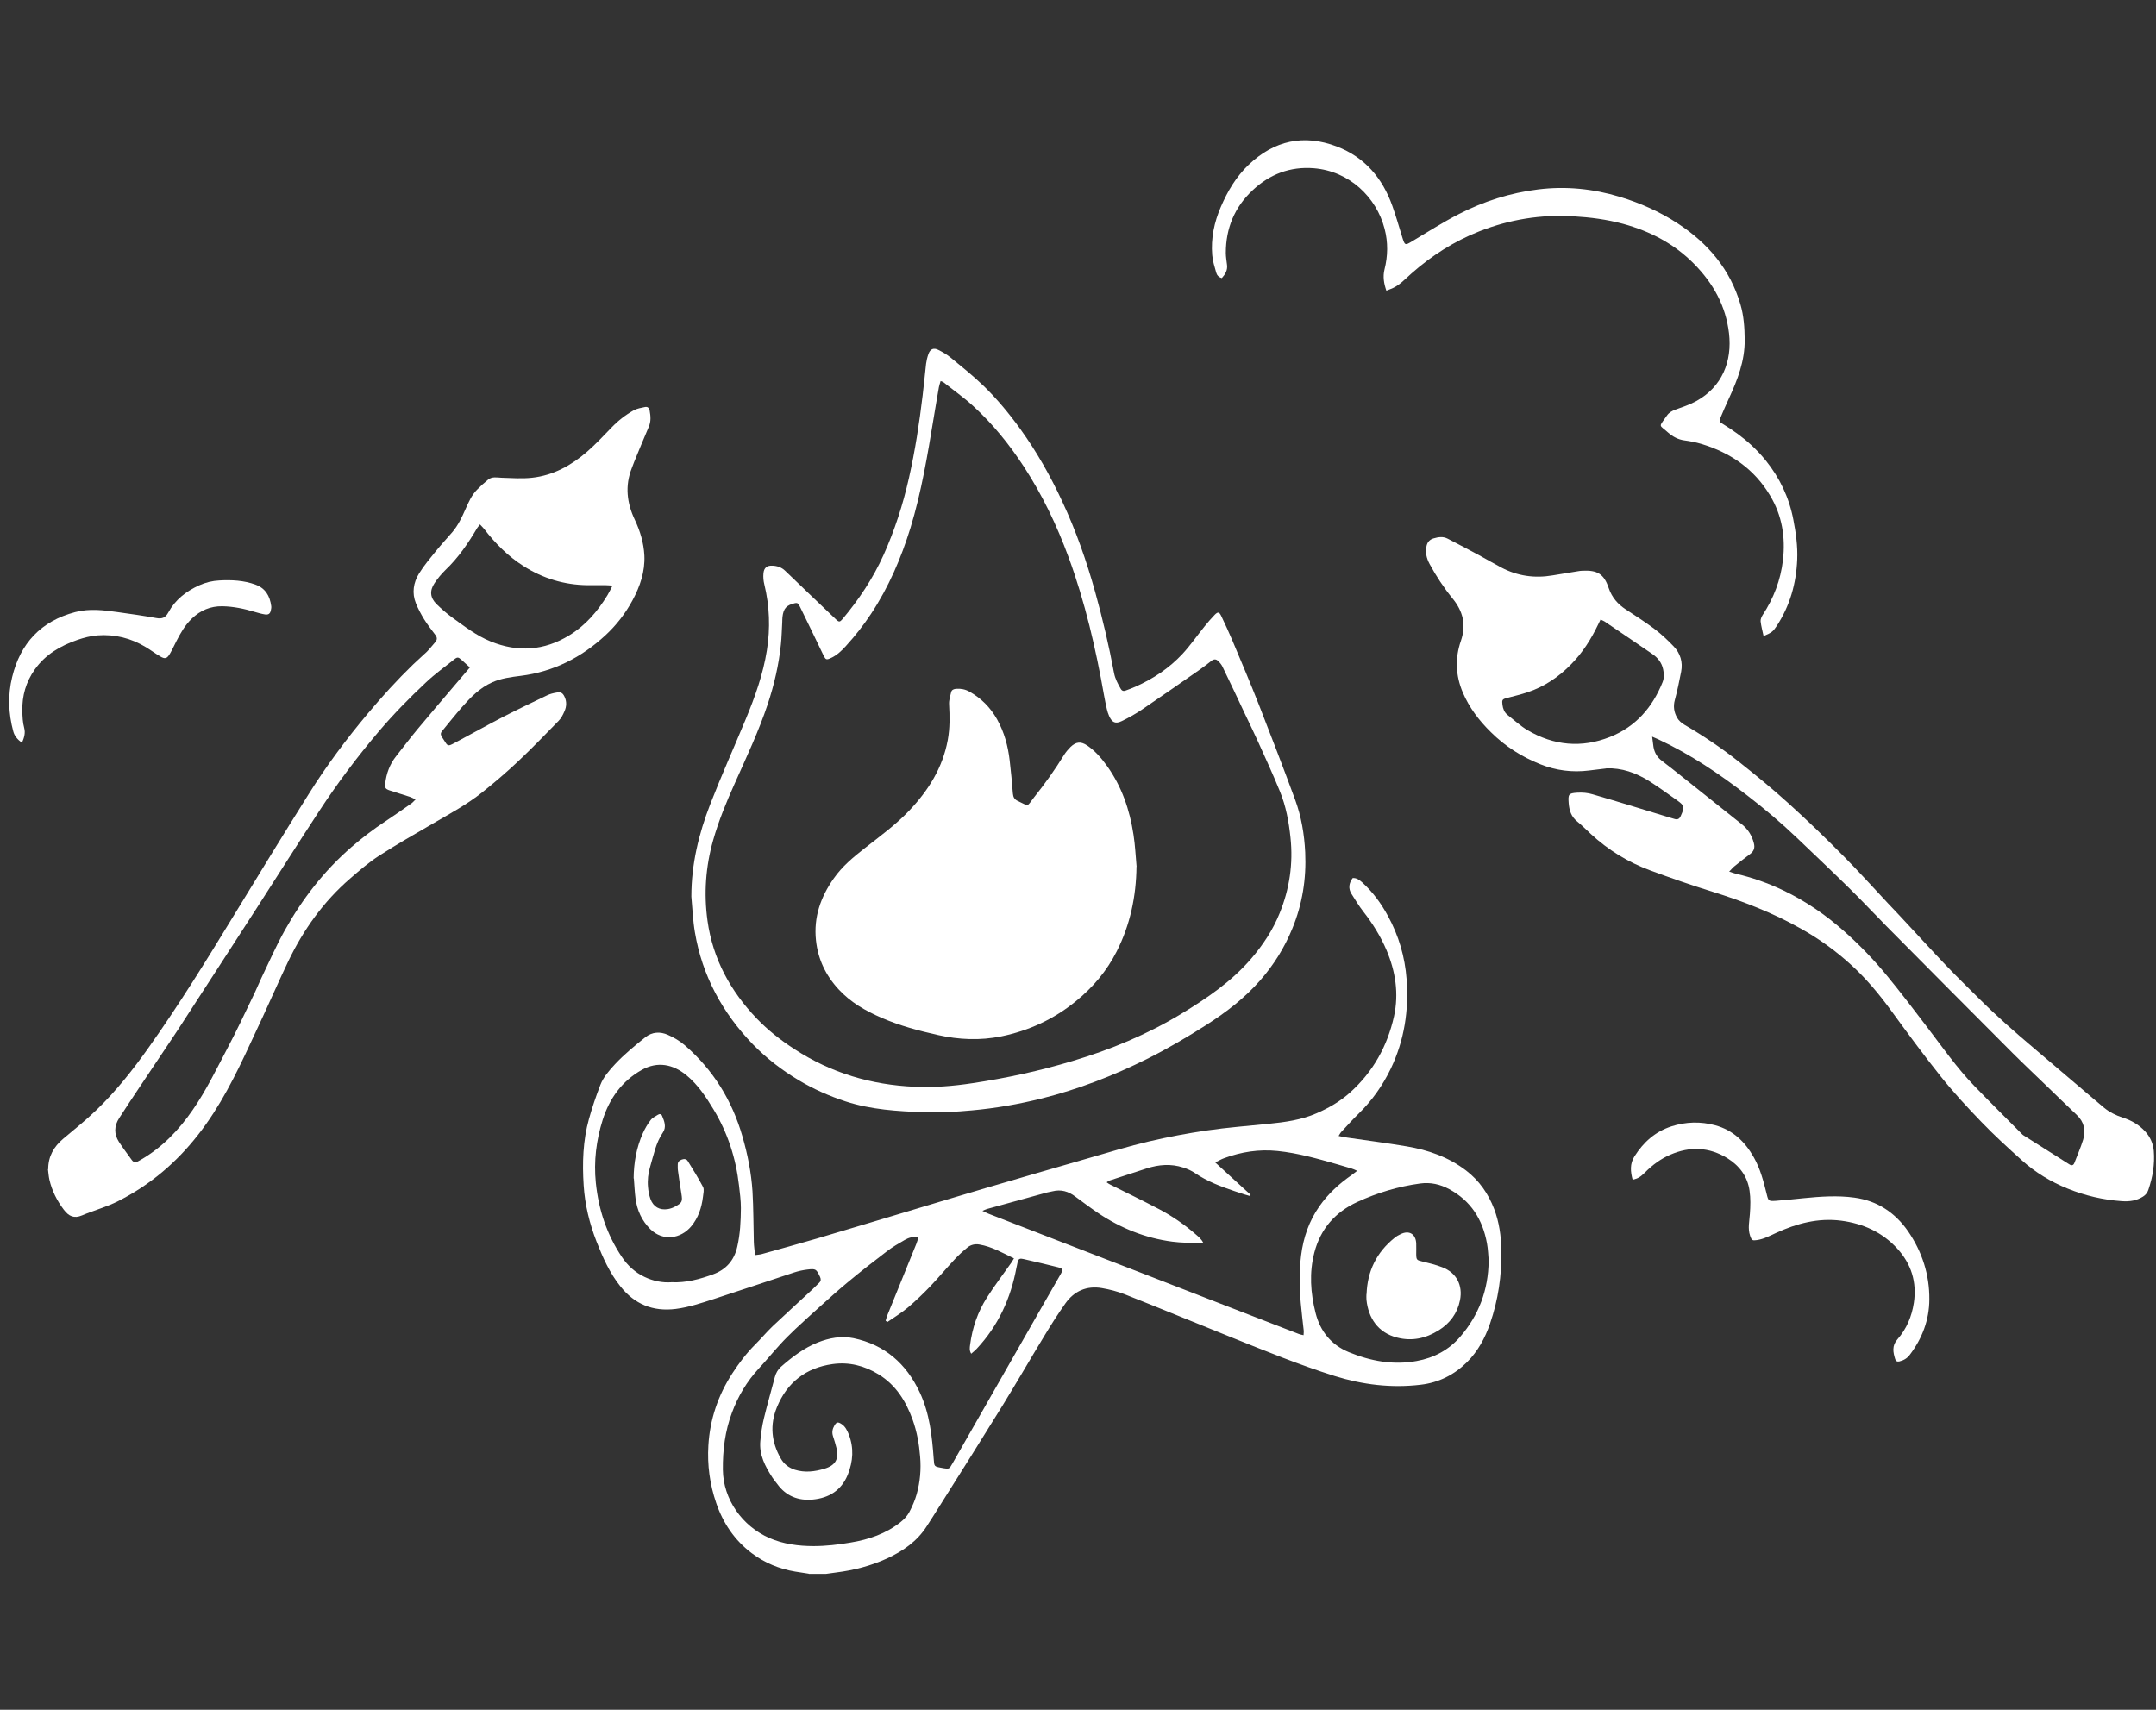 <svg width="290" height="230" viewBox="0 0 290 230" fill="none" xmlns="http://www.w3.org/2000/svg">
<rect x="0" y="0" width="290" height="230" fill="#333333" stroke="none"/>
<path d="M108.772 211.689C108.162 211.6 107.553 211.511 106.958 211.407C104.816 211.051 102.853 210.235 101.113 208.929C98.808 207.193 97.261 204.893 96.339 202.192C95.477 199.684 95.12 197.073 95.283 194.431C95.492 190.944 96.577 187.71 98.496 184.757C99.403 183.362 100.399 182.041 101.574 180.869C102.377 180.068 103.106 179.192 103.924 178.406C105.694 176.729 107.508 175.097 109.293 173.435C109.605 173.138 109.902 172.841 110.2 172.544C110.438 172.307 110.438 172.07 110.304 171.773C109.798 170.704 109.739 170.645 108.594 170.779C107.984 170.853 107.374 170.986 106.794 171.179C103.18 172.366 99.596 173.583 95.982 174.755C94.317 175.29 92.651 175.853 90.896 176.076C87.818 176.462 85.349 175.438 83.445 173.034C82.003 171.239 81.081 169.161 80.248 167.039C79.296 164.606 78.672 162.053 78.508 159.457C78.315 156.444 78.404 153.432 79.222 150.509C79.653 148.966 80.174 147.437 80.754 145.939C81.17 144.87 81.943 144.01 82.717 143.164C83.966 141.828 85.379 140.671 86.806 139.528C87.743 138.786 88.814 138.757 89.826 139.202C90.643 139.558 91.447 140.033 92.116 140.611C95.923 143.906 98.466 148.016 99.864 152.868C100.563 155.287 101.054 157.75 101.217 160.258C101.351 162.528 101.336 164.799 101.396 167.069C101.411 167.633 101.5 168.182 101.559 168.835C101.916 168.775 102.199 168.775 102.452 168.701C104.935 168.004 107.434 167.321 109.917 166.594C113.992 165.392 118.052 164.16 122.127 162.944C125.577 161.905 129.028 160.866 132.493 159.842C137.207 158.462 141.921 157.082 146.636 155.732C149.253 154.975 151.871 154.174 154.518 153.551C157.105 152.942 159.723 152.453 162.34 152.067C165.077 151.666 167.858 151.459 170.609 151.177C172.84 150.954 175.041 150.657 177.108 149.752C178.744 149.04 180.276 148.15 181.614 146.948C184.693 144.173 186.611 140.73 187.503 136.724C188.173 133.667 187.712 130.699 186.507 127.835C185.704 125.951 184.633 124.23 183.369 122.612C182.789 121.87 182.298 121.054 181.793 120.253C181.332 119.526 181.436 118.813 181.941 118.116C182.447 118.071 182.834 118.353 183.191 118.665C184.633 119.971 185.763 121.499 186.685 123.206C188.143 125.862 188.976 128.726 189.199 131.723C189.511 135.893 188.901 139.929 187.072 143.757C185.972 146.042 184.529 148.075 182.715 149.841C181.897 150.628 181.153 151.488 180.365 152.319C180.261 152.438 180.201 152.571 180.053 152.809C180.499 152.898 180.856 152.987 181.228 153.031C183.875 153.417 186.537 153.759 189.184 154.204C192.099 154.693 194.835 155.643 197.215 157.468C198.97 158.819 200.189 160.57 200.977 162.632C201.661 164.428 201.914 166.282 201.944 168.197C202.003 171.565 201.528 174.844 200.427 178.035C199.758 179.993 198.776 181.789 197.319 183.243C195.609 184.935 193.526 185.988 191.102 186.27C187.146 186.745 183.295 186.27 179.517 185.098C174.803 183.614 170.237 181.744 165.657 179.904C160.853 177.975 156.079 176.002 151.276 174.102C150.294 173.717 149.238 173.45 148.197 173.271C146.16 172.93 144.479 173.672 143.304 175.334C142.293 176.759 141.356 178.242 140.449 179.741C138.56 182.842 136.761 185.973 134.857 189.06C132.046 193.615 129.191 198.141 126.336 202.667C125.785 203.557 125.22 204.433 124.655 205.308C123.361 207.341 121.458 208.647 119.316 209.641C117.145 210.635 114.855 211.229 112.475 211.526C112.014 211.585 111.538 211.644 111.077 211.719H108.802L108.772 211.689ZM119.331 177.812C119.331 177.812 119.197 177.708 119.123 177.664C119.197 177.426 119.257 177.189 119.346 176.951C120.655 173.731 121.963 170.497 123.272 167.277C123.376 167.01 123.451 166.728 123.555 166.371C122.811 166.327 122.216 166.49 121.681 166.802C120.863 167.277 120.03 167.751 119.286 168.33C117.502 169.695 115.717 171.075 113.992 172.515C112.683 173.598 111.419 174.755 110.155 175.883C109.084 176.848 108.014 177.812 106.958 178.806C106.259 179.474 105.56 180.157 104.905 180.884C103.939 181.937 103.046 183.035 102.08 184.074C100.459 185.825 99.269 187.828 98.451 190.039C97.529 192.502 97.202 195.07 97.232 197.711C97.276 201.702 99.849 205.293 103.463 206.881C105.366 207.712 107.404 207.979 109.441 207.979C111.092 207.979 112.758 207.786 114.394 207.504C116.848 207.104 119.182 206.317 121.16 204.73C121.592 204.388 122.008 203.943 122.276 203.468C122.692 202.682 123.064 201.851 123.302 200.99C123.763 199.343 123.912 197.666 123.763 195.93C123.629 194.239 123.332 192.591 122.766 191.004C121.859 188.496 120.521 186.315 118.171 184.875C116.253 183.703 114.2 183.184 111.984 183.495C108.4 184 105.872 185.959 104.504 189.297C103.537 191.657 103.745 193.971 105.024 196.197C105.456 196.954 106.095 197.444 106.928 197.711C108.266 198.126 109.605 197.963 110.914 197.562C112.356 197.132 112.862 196.271 112.52 194.817C112.386 194.268 112.222 193.719 112.044 193.185C111.88 192.681 111.97 192.206 112.237 191.76C112.505 191.3 112.698 191.241 113.159 191.538C113.695 191.864 113.948 192.413 114.171 192.962C114.87 194.773 114.751 196.568 114.037 198.364C113.174 200.486 111.509 201.51 109.322 201.717C107.374 201.895 105.723 201.257 104.549 199.625C104.34 199.343 104.102 199.076 103.909 198.779C102.928 197.266 102.095 195.708 102.273 193.823C102.362 192.814 102.511 191.79 102.749 190.811C103.195 188.941 103.745 187.101 104.221 185.246C104.37 184.697 104.623 184.252 105.039 183.866C106.541 182.546 108.118 181.344 109.992 180.587C111.538 179.979 113.159 179.667 114.795 180.008C119.004 180.884 121.904 183.451 123.703 187.279C125.042 190.113 125.369 193.185 125.592 196.257C125.666 197.266 125.637 197.266 126.603 197.444C126.678 197.444 126.737 197.473 126.812 197.488C127.674 197.622 127.674 197.637 128.105 196.88C130.113 193.363 132.121 189.846 134.129 186.33C136.002 183.035 137.891 179.756 139.765 176.462C140.732 174.77 141.698 173.093 142.665 171.402C143.022 170.779 142.962 170.63 142.293 170.467C140.865 170.111 139.438 169.77 138.01 169.443C137.014 169.206 136.984 169.235 136.791 170.215C136.761 170.333 136.746 170.452 136.716 170.556C135.943 174.681 134.262 178.346 131.377 181.433C131.154 181.67 130.916 181.863 130.634 182.101C130.366 181.655 130.44 181.284 130.485 180.913C130.782 178.628 131.511 176.477 132.76 174.533C133.786 172.915 134.961 171.387 136.062 169.814C136.166 169.666 136.24 169.517 136.389 169.28C134.828 168.523 133.4 167.692 131.734 167.41C131.154 167.306 130.574 167.44 130.128 167.811C129.533 168.3 128.938 168.835 128.418 169.399C127.302 170.586 126.261 171.847 125.131 173.034C124.179 174.028 123.183 174.978 122.142 175.868C121.279 176.595 120.298 177.189 119.376 177.827L119.331 177.812ZM132.151 162.884C132.522 163.062 132.731 163.181 132.969 163.27C136.374 164.591 139.78 165.911 143.185 167.232C150.398 170.022 157.611 172.811 164.809 175.616C168.111 176.892 171.397 178.168 174.699 179.444C174.877 179.519 175.085 179.548 175.338 179.608C175.338 179.355 175.383 179.192 175.368 179.044C175.234 177.797 175.071 176.551 174.966 175.304C174.773 173.153 174.743 171.001 175.011 168.864C175.309 166.475 176.082 164.25 177.465 162.276C178.64 160.584 180.142 159.219 181.837 158.047C182.045 157.899 182.239 157.735 182.551 157.498C182.209 157.35 182.016 157.246 181.793 157.186C181.153 156.993 180.514 156.815 179.874 156.622C177.227 155.866 174.595 155.109 171.829 154.827C169.33 154.575 166.965 154.946 164.631 155.806C164.259 155.94 163.917 156.148 163.456 156.37C165.106 157.869 166.653 159.293 168.215 160.718C168.185 160.777 168.155 160.822 168.111 160.881C167.873 160.807 167.635 160.748 167.397 160.673C166.951 160.525 166.49 160.377 166.043 160.228C164.199 159.605 162.385 158.922 160.749 157.81C160.273 157.483 159.708 157.231 159.143 157.053C157.507 156.519 155.871 156.652 154.25 157.171C152.584 157.706 150.904 158.255 149.238 158.804C149.119 158.848 149.015 158.937 148.852 159.041C149.045 159.175 149.179 159.279 149.313 159.338C151.543 160.451 153.774 161.534 155.975 162.691C157.715 163.611 159.336 164.739 160.823 166.03C161.18 166.342 161.582 166.653 161.835 167.158C161.626 167.188 161.493 167.232 161.359 167.232C160.124 167.173 158.89 167.188 157.671 167.024C154.057 166.55 150.755 165.214 147.736 163.196C146.68 162.484 145.654 161.712 144.628 160.955C143.706 160.258 142.71 159.961 141.55 160.258C141.326 160.317 141.089 160.347 140.851 160.406C138.159 161.148 135.452 161.89 132.76 162.632C132.597 162.677 132.433 162.766 132.106 162.899L132.151 162.884ZM90.331 172.485C92.309 172.574 94.123 172.07 95.893 171.431C97.648 170.793 98.749 169.562 99.165 167.722C99.567 166 99.641 164.25 99.656 162.513C99.656 161.504 99.522 160.48 99.403 159.471C98.987 155.821 97.886 152.393 95.982 149.248C94.971 147.571 93.885 145.924 92.339 144.648C90.539 143.164 88.457 142.733 86.331 143.92C83.654 145.419 81.973 147.779 81.066 150.642C80.203 153.388 79.847 156.207 80.144 159.115C80.516 162.751 81.631 166.09 83.668 169.117C84.427 170.244 85.423 171.164 86.673 171.758C87.847 172.322 89.097 172.574 90.331 172.485ZM200.249 169.651C200.174 168.85 200.159 168.048 200.011 167.262C199.431 164.057 197.854 161.534 194.924 159.961C193.705 159.308 192.426 159.011 191.013 159.204C188.069 159.605 185.258 160.451 182.581 161.682C179.606 163.048 177.629 165.288 176.796 168.479C176.082 171.209 176.275 173.924 176.959 176.625C177.584 179.088 179.056 180.913 181.436 181.893C184.365 183.095 187.399 183.659 190.552 183.08C192.872 182.664 194.88 181.596 196.412 179.815C198.925 176.907 200.189 173.509 200.234 169.651H200.249Z" fill="white"/>
<path d="M216.058 103.366C215.284 103.455 214.511 103.559 213.738 103.648C211.477 103.93 209.291 103.648 207.179 102.803C204.681 101.808 202.465 100.399 200.546 98.499C198.955 96.941 197.632 95.205 196.754 93.142C195.787 90.857 195.698 88.528 196.501 86.213C197.245 84.046 196.784 82.236 195.401 80.53C194.211 79.075 193.185 77.517 192.293 75.87C191.876 75.099 191.683 74.282 191.891 73.407C192.01 72.903 192.322 72.576 192.813 72.428C193.467 72.235 194.107 72.131 194.746 72.472C196.115 73.184 197.483 73.897 198.836 74.624C199.877 75.188 200.903 75.796 201.944 76.345C204.116 77.488 206.421 77.814 208.845 77.399C209.99 77.206 211.135 77.013 212.28 76.835C212.474 76.805 212.652 76.775 212.845 76.775C214.868 76.672 215.745 77.206 216.385 79.105C216.816 80.366 217.604 81.272 218.69 81.984C219.984 82.83 221.278 83.661 222.512 84.581C223.449 85.293 224.326 86.109 225.129 86.955C226.022 87.89 226.379 89.062 226.126 90.368C225.873 91.644 225.62 92.92 225.278 94.166C225.04 95.027 225.174 95.828 225.591 96.555C225.799 96.926 226.171 97.253 226.542 97.475C229.085 98.959 231.524 100.592 233.829 102.417C236.149 104.257 238.44 106.126 240.626 108.115C243.154 110.4 245.608 112.774 248.002 115.193C250.04 117.241 251.958 119.392 253.936 121.499C254.769 122.375 255.602 123.25 256.42 124.141C258.189 126.04 259.944 127.969 261.744 129.854C263.201 131.382 264.718 132.851 266.205 134.335C268.54 136.664 271.009 138.831 273.522 140.953C275.872 142.941 278.207 144.944 280.557 146.933C281.375 147.615 282.178 148.313 282.996 148.995C283.754 149.619 284.617 150.049 285.554 150.346C286.699 150.717 287.71 151.295 288.543 152.201C289.227 152.943 289.614 153.833 289.703 154.812C289.852 156.608 289.554 158.344 288.974 160.05C288.84 160.451 288.602 160.748 288.245 160.97C287.368 161.519 286.446 161.653 285.39 161.579C282.877 161.401 280.467 160.837 278.147 159.902C275.857 158.982 273.775 157.721 271.946 156.074C270.102 154.412 268.258 152.735 266.533 150.939C264.644 148.981 262.785 146.977 261.089 144.855C258.74 141.917 256.509 138.875 254.293 135.834C252.717 133.682 251.021 131.649 249.058 129.854C246.991 127.954 244.731 126.322 242.277 124.942C238.499 122.805 234.484 121.247 230.349 119.956C227.524 119.081 224.713 118.101 221.947 117.077C218.987 115.979 216.325 114.347 213.991 112.195C213.381 111.632 212.801 111.038 212.161 110.519C211.343 109.866 211.076 109.02 211.001 108.041C210.912 106.854 210.972 106.705 212.146 106.631C212.845 106.586 213.574 106.646 214.243 106.854C217.619 107.833 220.965 108.872 224.326 109.895C224.639 109.984 224.966 110.074 225.278 110.177C225.665 110.281 225.903 110.148 226.066 109.777C226.632 108.515 226.617 108.397 225.472 107.581C224.252 106.72 223.047 105.844 221.783 105.043C220.043 103.96 218.155 103.277 216.043 103.352L216.058 103.366ZM232.61 117.255C232.982 117.374 233.22 117.463 233.458 117.523C235.688 118.042 237.83 118.799 239.882 119.778C242.857 121.203 245.534 123.043 248.002 125.224C250.114 127.094 252.077 129.126 253.862 131.308C255.676 133.519 257.416 135.804 259.156 138.089C261.238 140.819 263.201 143.639 265.596 146.117C267.722 148.313 269.894 150.464 272.05 152.631C272.08 152.661 272.124 152.69 272.169 152.72C274.236 154.026 276.288 155.332 278.356 156.637C278.668 156.83 278.891 156.771 279.025 156.43C279.426 155.391 279.873 154.367 280.2 153.313C280.572 152.082 280.348 150.939 279.352 149.99C277.969 148.684 276.616 147.363 275.247 146.043C273.745 144.588 272.228 143.164 270.756 141.695C265.075 136.012 259.424 130.314 253.758 124.601C252.062 122.879 250.412 121.114 248.686 119.422C246.411 117.181 244.076 114.985 241.771 112.774C239.629 110.726 237.369 108.812 235.019 107.002C231.286 104.108 227.375 101.467 223.077 99.464C222.854 99.36 222.616 99.271 222.229 99.093C222.304 99.657 222.348 100.057 222.408 100.473C222.542 101.259 222.914 101.883 223.553 102.357C224.445 103.025 225.308 103.723 226.185 104.42C228.877 106.557 231.554 108.694 234.246 110.845C235.094 111.513 235.644 112.359 235.912 113.427C236.075 114.065 235.912 114.51 235.391 114.896C234.662 115.43 233.963 115.994 233.264 116.558C233.056 116.721 232.893 116.944 232.595 117.241L232.61 117.255ZM215.284 83.349C215.151 83.631 215.032 83.839 214.942 84.046C214.02 85.975 212.875 87.786 211.373 89.314C209.707 91.035 207.744 92.371 205.454 93.128C204.562 93.424 203.625 93.647 202.718 93.885C202.063 94.048 202.004 94.152 202.093 94.819C202.167 95.353 202.346 95.828 202.777 96.17C203.669 96.867 204.502 97.653 205.484 98.232C209.008 100.295 212.726 100.651 216.548 99.137C220.014 97.757 222.259 95.175 223.627 91.777C223.851 91.213 223.836 90.62 223.702 90.026C223.508 89.106 222.958 88.454 222.215 87.949C220.088 86.48 217.946 85.041 215.805 83.586C215.671 83.497 215.507 83.453 215.269 83.334L215.284 83.349Z" fill="white"/>
<path d="M6.484 157.261C6.484 155.569 7.227 154.263 8.492 153.195C10.008 151.919 11.57 150.672 12.998 149.292C15.63 146.755 17.89 143.891 20.002 140.908C24.122 135.106 27.84 129.067 31.543 122.998C34.844 117.582 38.161 112.166 41.537 106.794C43.916 102.995 46.593 99.419 49.478 95.977C51.397 93.692 53.404 91.481 55.546 89.403C56.156 88.81 56.81 88.261 57.42 87.667C57.821 87.266 58.163 86.806 58.535 86.391C58.803 86.079 58.833 85.782 58.58 85.441C58.059 84.744 57.509 84.046 57.048 83.305C56.632 82.622 56.245 81.91 55.947 81.168C55.382 79.773 55.605 78.378 56.364 77.146C57.033 76.063 57.866 75.084 58.669 74.09C59.368 73.229 60.126 72.413 60.855 71.567C61.629 70.647 62.134 69.579 62.61 68.495C63.026 67.561 63.428 66.626 64.157 65.884C64.633 65.394 65.138 64.934 65.674 64.504C66.209 64.088 66.834 64.237 67.458 64.266C68.826 64.311 70.21 64.415 71.563 64.266C74.418 63.955 76.842 62.605 78.969 60.764C80.129 59.755 81.17 58.628 82.241 57.53C83.133 56.595 84.144 55.808 85.26 55.185C85.706 54.948 86.241 54.859 86.747 54.755C87.104 54.681 87.312 54.859 87.386 55.245C87.52 55.972 87.58 56.699 87.267 57.411C86.598 58.984 85.944 60.557 85.304 62.13C85.185 62.412 85.096 62.708 84.977 62.99C84.04 65.365 84.323 67.679 85.394 69.935C86.107 71.448 86.583 73.021 86.673 74.713C86.777 76.894 86.093 78.868 85.081 80.752C84.129 82.518 82.91 84.091 81.438 85.456C78.196 88.454 74.433 90.368 70.016 90.917C68.707 91.08 67.443 91.243 66.224 91.777C64.543 92.519 63.309 93.795 62.134 95.131C61.257 96.125 60.439 97.164 59.591 98.188C59.219 98.633 59.204 98.752 59.517 99.256C59.576 99.36 59.651 99.449 59.71 99.553C60.23 100.399 60.245 100.414 61.093 99.968C63.294 98.796 65.465 97.579 67.666 96.437C69.629 95.428 71.622 94.478 73.6 93.528C74.002 93.335 74.448 93.232 74.894 93.157C75.415 93.053 75.697 93.217 75.92 93.692C76.247 94.344 76.218 95.042 75.92 95.695C75.727 96.14 75.489 96.615 75.147 96.956C73.347 98.811 71.548 100.666 69.674 102.432C68.127 103.886 66.506 105.281 64.841 106.601C62.833 108.204 60.573 109.421 58.357 110.712C55.873 112.151 53.375 113.575 50.98 115.119C49.597 116.009 48.333 117.107 47.084 118.19C43.5 121.292 40.808 125.075 38.77 129.319C37.596 131.768 36.51 134.275 35.365 136.739C34.815 137.941 34.249 139.143 33.684 140.344C31.692 144.648 29.595 148.892 26.65 152.646C23.72 156.4 20.181 159.397 15.913 161.564C14.336 162.365 12.641 162.81 11.035 163.493C9.979 163.938 9.265 163.641 8.566 162.706C7.659 161.504 6.989 160.184 6.647 158.7C6.543 158.24 6.514 157.765 6.454 157.305L6.484 157.261ZM63.205 89.789C62.759 89.388 62.402 89.047 62.03 88.721C61.658 88.394 61.51 88.365 61.108 88.691C59.829 89.715 58.49 90.665 57.301 91.792C55.07 93.885 52.928 96.066 50.95 98.395C48.065 101.793 45.389 105.355 42.95 109.079C40.094 113.427 37.313 117.849 34.487 122.226C31.052 127.554 27.587 132.881 24.137 138.208C23.899 138.579 23.646 138.964 23.393 139.335C21.846 141.635 20.315 143.935 18.768 146.25C17.846 147.63 16.924 149.01 16.032 150.405C15.347 151.459 15.318 152.557 16.002 153.61C16.537 154.441 17.147 155.228 17.727 156.044C17.965 156.385 18.262 156.4 18.59 156.207C18.709 156.133 18.842 156.059 18.961 155.999C21.831 154.337 24.062 152.008 25.921 149.307C27.75 146.666 29.134 143.772 30.621 140.953C31.84 138.653 32.941 136.279 34.071 133.949C34.458 133.163 34.785 132.346 35.157 131.56C36.183 129.423 37.135 127.257 38.28 125.194C40.644 120.95 43.589 117.137 47.292 113.932C48.749 112.67 50.266 111.513 51.873 110.459C53.062 109.673 54.222 108.857 55.382 108.041C55.546 107.922 55.665 107.759 55.903 107.536C55.561 107.388 55.338 107.254 55.1 107.18C54.193 106.883 53.285 106.616 52.393 106.319C51.843 106.126 51.754 105.978 51.813 105.429C51.962 104.064 52.423 102.803 53.285 101.719C54.252 100.488 55.204 99.241 56.2 98.039C57.881 96.021 59.591 94.033 61.286 92.03C61.881 91.332 62.476 90.635 63.175 89.819L63.205 89.789ZM82.404 78.779C81.973 78.749 81.72 78.719 81.467 78.719C80.635 78.719 79.802 78.719 78.984 78.719C75.891 78.675 73.05 77.814 70.447 76.167C68.336 74.832 66.611 73.095 65.094 71.122C64.945 70.929 64.751 70.766 64.558 70.543C64.395 70.751 64.29 70.87 64.201 71.003C62.982 73.066 61.643 75.039 59.889 76.701C59.353 77.221 58.862 77.829 58.446 78.452C57.762 79.476 57.851 80.411 58.728 81.272C59.368 81.895 60.052 82.503 60.766 83.022C62.431 84.225 64.067 85.501 66.001 86.287C69.659 87.771 73.184 87.534 76.56 85.471C78.761 84.135 80.382 82.236 81.705 80.07C81.928 79.699 82.122 79.298 82.404 78.749V78.779Z" fill="white"/>
<path d="M92.993 120.579C92.993 116.261 93.99 112.151 95.536 108.174C97.038 104.316 98.734 100.532 100.325 96.704C101.559 93.721 102.645 90.694 103.151 87.489C103.627 84.506 103.522 81.553 102.809 78.615C102.69 78.141 102.645 77.636 102.69 77.146C102.749 76.375 103.165 76.048 103.924 76.093C104.549 76.123 105.129 76.316 105.604 76.775C106.75 77.874 107.895 78.972 109.04 80.07C110.17 81.153 111.3 82.236 112.431 83.305C112.862 83.72 112.966 83.69 113.338 83.26C115.539 80.633 117.428 77.799 118.84 74.668C120.342 71.33 121.458 67.872 122.261 64.296C123.094 60.616 123.659 56.906 124.105 53.167C124.283 51.757 124.402 50.348 124.566 48.938C124.625 48.493 124.73 48.048 124.878 47.632C125.116 46.95 125.577 46.742 126.217 47.068C126.812 47.365 127.392 47.706 127.897 48.122C129.399 49.353 130.916 50.57 132.314 51.921C134.129 53.686 135.75 55.645 137.237 57.708C139.453 60.779 141.297 64.044 142.888 67.472C144.732 71.404 146.16 75.499 147.32 79.669C148.316 83.245 149.164 86.866 149.848 90.531C149.997 91.317 150.369 92 150.755 92.668C150.919 92.95 151.142 92.994 151.41 92.89C151.856 92.727 152.302 92.564 152.733 92.371C155.128 91.303 157.269 89.878 159.054 87.964C160.124 86.806 161.032 85.486 162.028 84.254C162.459 83.72 162.905 83.201 163.381 82.711C163.813 82.266 164.006 82.31 164.274 82.874C164.779 83.942 165.285 85.011 165.746 86.109C166.98 89.032 168.215 91.955 169.375 94.908C171.025 99.123 172.646 103.337 174.208 107.581C175.041 109.851 175.442 112.225 175.561 114.659C175.725 118.22 175.175 121.648 173.821 124.927C172.78 127.464 171.353 129.764 169.538 131.842C167.441 134.246 164.958 136.145 162.296 137.852C159.693 139.514 157.046 141.072 154.28 142.452C149.744 144.707 145.044 146.532 140.122 147.764C137.029 148.535 133.905 149.084 130.738 149.366C128.581 149.559 126.44 149.708 124.283 149.619C120.729 149.485 117.175 149.277 113.754 148.164C111.538 147.437 109.412 146.503 107.419 145.301C105.173 143.965 103.106 142.363 101.277 140.493C97.172 136.249 94.451 131.248 93.469 125.402C93.201 123.829 93.142 122.212 92.993 120.609V120.579ZM126.529 51.223C126.44 51.565 126.336 51.817 126.291 52.084C126.038 53.479 125.815 54.888 125.577 56.283C124.759 61.239 123.941 66.181 122.469 71.003C121.205 75.099 119.524 79.001 117.16 82.577C116.149 84.106 115.033 85.53 113.799 86.881C113.189 87.563 112.55 88.172 111.702 88.543C111.152 88.795 111.062 88.736 110.78 88.186C109.739 86.005 108.683 83.839 107.627 81.672C107.582 81.568 107.523 81.465 107.463 81.361C107.344 81.138 107.181 81.079 106.928 81.138C105.783 81.405 105.381 81.835 105.248 83.008C105.218 83.245 105.233 83.483 105.218 83.72C105.158 84.714 105.143 85.708 105.039 86.688C104.757 89.433 104.132 92.104 103.27 94.716C102.05 98.381 100.399 101.868 98.823 105.399C97.707 107.892 96.666 110.4 95.923 113.026C94.912 116.588 94.659 120.208 95.165 123.859C95.878 128.978 98.243 133.311 101.797 137.021C103.314 138.594 105.024 139.944 106.869 141.131C111.776 144.336 117.19 145.939 123.034 146.191C125.622 146.31 128.21 146.102 130.753 145.716C135.333 145.034 139.854 144.054 144.286 142.719C149.402 141.19 154.295 139.157 158.86 136.397C162.311 134.305 165.642 132.05 168.304 128.948C169.895 127.094 171.219 125.09 172.126 122.835C173.45 119.585 173.955 116.202 173.583 112.685C173.36 110.548 172.974 108.456 172.171 106.483C171.234 104.183 170.193 101.927 169.167 99.657C168.616 98.455 168.036 97.253 167.471 96.066C166.46 93.929 165.463 91.777 164.422 89.655C164.289 89.374 164.051 89.106 163.813 88.884C163.56 88.646 163.262 88.646 162.965 88.884C162.459 89.27 161.969 89.67 161.433 90.041C158.831 91.852 156.228 93.677 153.596 95.457C152.733 96.036 151.811 96.555 150.889 97.001C150.041 97.416 149.58 97.194 149.194 96.333C149.06 96.036 148.956 95.71 148.881 95.383C148.748 94.79 148.614 94.181 148.51 93.573C147.394 87.237 145.952 81.004 143.736 74.965C142.159 70.677 140.211 66.596 137.713 62.768C135.764 59.785 133.534 57.025 130.887 54.606C129.637 53.464 128.224 52.47 126.901 51.416C126.827 51.357 126.737 51.342 126.514 51.253L126.529 51.223Z" fill="white"/>
<path d="M237.22 85.575C237.071 84.878 236.893 84.24 236.818 83.587C236.789 83.32 236.937 82.978 237.086 82.741C238.573 80.486 239.51 78.022 239.823 75.351C240.179 72.28 239.704 69.342 238.097 66.671C235.971 63.095 232.773 60.898 228.832 59.711C228.089 59.489 227.315 59.34 226.542 59.236C225.709 59.118 225.025 58.747 224.4 58.213C224.192 58.02 223.969 57.842 223.746 57.664C223.3 57.293 223.285 57.233 223.627 56.729C223.806 56.447 224.029 56.195 224.207 55.913C224.49 55.497 224.876 55.289 225.337 55.111C226.289 54.77 227.271 54.444 228.163 53.954C231.628 52.04 233.011 48.627 232.565 44.828C232.134 41.148 230.453 38.121 227.866 35.495C225.189 32.779 221.947 31.102 218.318 30.108C216.132 29.515 213.916 29.233 211.655 29.099C207.268 28.832 203.059 29.515 198.985 31.117C195.594 32.453 192.575 34.382 189.853 36.786C188.976 37.557 188.173 38.477 187.013 38.893C186.864 38.952 186.715 39.011 186.477 39.1C186.15 38.151 185.987 37.231 186.225 36.251C186.686 34.426 186.715 32.601 186.239 30.776C185.139 26.517 181.495 23.015 176.722 22.629C173.554 22.377 170.803 23.416 168.483 25.597C166.044 27.882 164.884 30.716 164.884 34.026C164.884 34.56 164.988 35.109 165.047 35.643C165.136 36.37 164.794 36.904 164.348 37.409C163.917 37.29 163.679 37.008 163.59 36.667C163.382 35.895 163.114 35.124 163.054 34.322C162.861 32.067 163.322 29.886 164.214 27.823C165.122 25.716 166.267 23.772 167.947 22.169C171.397 18.89 175.368 18.015 179.815 19.706C183.577 21.146 185.957 23.965 187.28 27.689C187.756 29.01 188.128 30.346 188.545 31.681C188.589 31.844 188.634 31.993 188.693 32.156C188.961 32.972 189.05 32.987 189.779 32.556C191.92 31.28 194.017 29.93 196.218 28.802C199.565 27.081 203.134 25.939 206.896 25.479C210.629 25.018 214.288 25.389 217.872 26.473C220.653 27.319 223.3 28.491 225.724 30.093C229.769 32.749 232.714 36.236 234.097 40.926C234.558 42.484 234.662 44.071 234.677 45.689C234.707 48.553 233.71 51.105 232.535 53.642C232.164 54.459 231.792 55.289 231.45 56.12C231.227 56.669 231.242 56.744 231.747 57.04C233.13 57.886 234.439 58.821 235.614 59.919C236.283 60.542 236.923 61.225 237.503 61.937C239.391 64.282 240.655 66.938 241.22 69.906C241.563 71.671 241.815 73.452 241.741 75.262C241.607 78.497 240.759 81.509 238.96 84.24C238.484 84.967 238.291 85.1 237.235 85.56L237.22 85.575Z" fill="white"/>
<path d="M219.612 158.729C219.3 157.601 219.211 156.563 219.85 155.554C221.055 153.654 222.631 152.23 224.817 151.518C226.766 150.894 228.744 150.835 230.707 151.369C233.101 152.022 234.722 153.58 235.912 155.702C236.774 157.23 237.206 158.892 237.622 160.569C237.86 161.563 237.875 161.593 238.871 161.534C240.12 161.445 241.37 161.296 242.619 161.178C244.879 160.955 247.155 160.792 249.43 161.103C252.524 161.519 254.933 163.136 256.673 165.659C258.547 168.404 259.543 171.476 259.513 174.814C259.498 177.574 258.547 180.052 256.881 182.249C256.524 182.723 256.048 183.005 255.468 183.139C255.186 183.198 255.007 183.109 254.918 182.827C254.635 181.907 254.457 181.032 255.215 180.171C256.45 178.761 257.149 177.1 257.431 175.245C257.848 172.455 257.074 170.007 255.2 167.959C253.193 165.763 250.605 164.59 247.66 164.205C244.567 163.804 241.682 164.576 238.901 165.852C238.053 166.238 237.25 166.683 236.313 166.816C235.689 166.905 235.614 166.846 235.406 166.238C235.064 165.243 235.317 164.279 235.376 163.285C235.451 162.246 235.48 161.192 235.332 160.183C235.064 158.269 233.993 156.83 232.357 155.806C229.874 154.278 227.301 154.189 224.669 155.331C223.39 155.88 222.289 156.696 221.308 157.676C220.653 158.329 220.341 158.521 219.612 158.7V158.729Z" fill="white"/>
<path d="M2.929 99.909C2.335 99.449 1.948 99.004 1.784 98.381C1.13 95.962 1.041 93.499 1.636 91.08C2.736 86.539 5.502 83.557 10.113 82.34C12.031 81.835 13.92 82.073 15.823 82.34C17.563 82.577 19.303 82.83 21.029 83.141C21.787 83.275 22.248 83.112 22.635 82.399C23.557 80.693 25.014 79.55 26.769 78.749C27.646 78.348 28.569 78.126 29.52 78.081C31.156 77.992 32.792 78.066 34.368 78.645C35.707 79.135 36.302 80.174 36.48 81.509C36.51 81.687 36.48 81.895 36.436 82.073C36.346 82.548 36.123 82.726 35.633 82.652C35.172 82.577 34.711 82.444 34.249 82.31C32.837 81.88 31.409 81.583 29.922 81.553C28.316 81.524 26.962 82.103 25.817 83.201C24.91 84.061 24.3 85.13 23.735 86.228C23.438 86.792 23.185 87.385 22.858 87.934C22.471 88.602 22.189 88.691 21.534 88.29C20.88 87.904 20.27 87.445 19.631 87.059C17.623 85.842 15.437 85.293 13.102 85.471C12.195 85.545 11.273 85.782 10.41 86.079C8.135 86.866 6.097 88.038 4.669 90.071C3.495 91.733 2.959 93.588 3.004 95.621C3.019 96.392 3.048 97.164 3.257 97.935C3.435 98.588 3.257 99.241 2.944 99.939L2.929 99.909Z" fill="white"/>
<path d="M85.231 158.537C85.245 156.43 85.602 154.382 86.465 152.453C86.747 151.83 87.089 151.222 87.506 150.687C87.744 150.361 88.16 150.168 88.517 149.945C88.725 149.812 88.948 149.856 89.052 150.094C89.365 150.821 89.662 151.607 89.171 152.334C88.205 153.744 87.922 155.391 87.446 156.964C87.179 157.854 87.075 158.774 87.164 159.694C87.208 160.229 87.312 160.778 87.491 161.282C87.878 162.351 88.725 162.825 89.841 162.647C90.183 162.588 90.525 162.469 90.837 162.291C91.759 161.787 91.819 161.624 91.655 160.585C91.492 159.561 91.328 158.522 91.194 157.498C91.149 157.216 91.164 156.934 91.164 156.653C91.164 156.296 91.373 156.104 91.7 155.985C92.027 155.866 92.339 155.896 92.518 156.193C93.217 157.335 93.945 158.478 94.57 159.68C94.748 160.021 94.6 160.555 94.555 161C94.377 162.454 93.93 163.82 92.979 164.962C91.566 166.654 89.171 167.01 87.476 165.348C86.316 164.191 85.692 162.796 85.483 161.208C85.364 160.318 85.335 159.427 85.26 158.522L85.231 158.537Z" fill="white"/>
<path d="M183.815 174.088C183.919 170.987 185.169 168.434 187.608 166.49C187.845 166.298 188.113 166.149 188.396 166.016C189.526 165.452 190.433 165.986 190.493 167.262C190.508 167.752 190.493 168.256 190.493 168.746C190.508 169.473 190.582 169.518 191.266 169.681C192.188 169.903 193.11 170.126 193.988 170.467C195.906 171.194 196.783 172.886 196.382 174.904C196.025 176.685 195.014 178.02 193.512 178.955C191.801 180.023 189.957 180.454 187.935 179.934C185.347 179.281 184.053 177.293 183.8 174.845C183.771 174.592 183.8 174.325 183.8 174.058L183.815 174.088Z" fill="white"/>
<path d="M152.868 116.587C152.823 120.594 152.02 124.407 150.205 127.984C148.867 130.625 146.993 132.836 144.703 134.691C141.758 137.095 138.412 138.638 134.694 139.409C131.839 139.988 128.998 139.869 126.158 139.231C123.585 138.653 121.042 137.985 118.618 136.931C116.447 135.996 114.409 134.839 112.788 133.073C111.063 131.204 110.022 129.022 109.754 126.485C109.427 123.384 110.379 120.668 112.149 118.16C113.279 116.543 114.766 115.311 116.298 114.109C118.365 112.492 120.507 110.934 122.321 109.02C124.879 106.319 126.797 103.277 127.481 99.553C127.779 97.95 127.749 96.362 127.66 94.745C127.63 94.196 127.809 93.632 127.942 93.098C128.017 92.786 128.299 92.682 128.612 92.653C129.251 92.608 129.846 92.727 130.396 93.038C131.988 93.929 133.222 95.175 134.114 96.763C135.081 98.484 135.587 100.354 135.81 102.298C135.988 103.782 136.122 105.265 136.241 106.749C136.285 107.224 136.449 107.536 136.895 107.744C138.501 108.515 138.085 108.53 139.081 107.269C140.554 105.429 141.907 103.529 143.141 101.526C143.379 101.155 143.677 100.799 143.989 100.487C144.733 99.775 145.372 99.701 146.235 100.28C147.305 101.007 148.138 101.971 148.897 103.025C150.89 105.8 151.96 108.945 152.466 112.284C152.689 113.709 152.749 115.148 152.882 116.587H152.868Z" fill="white"/>
</svg>
